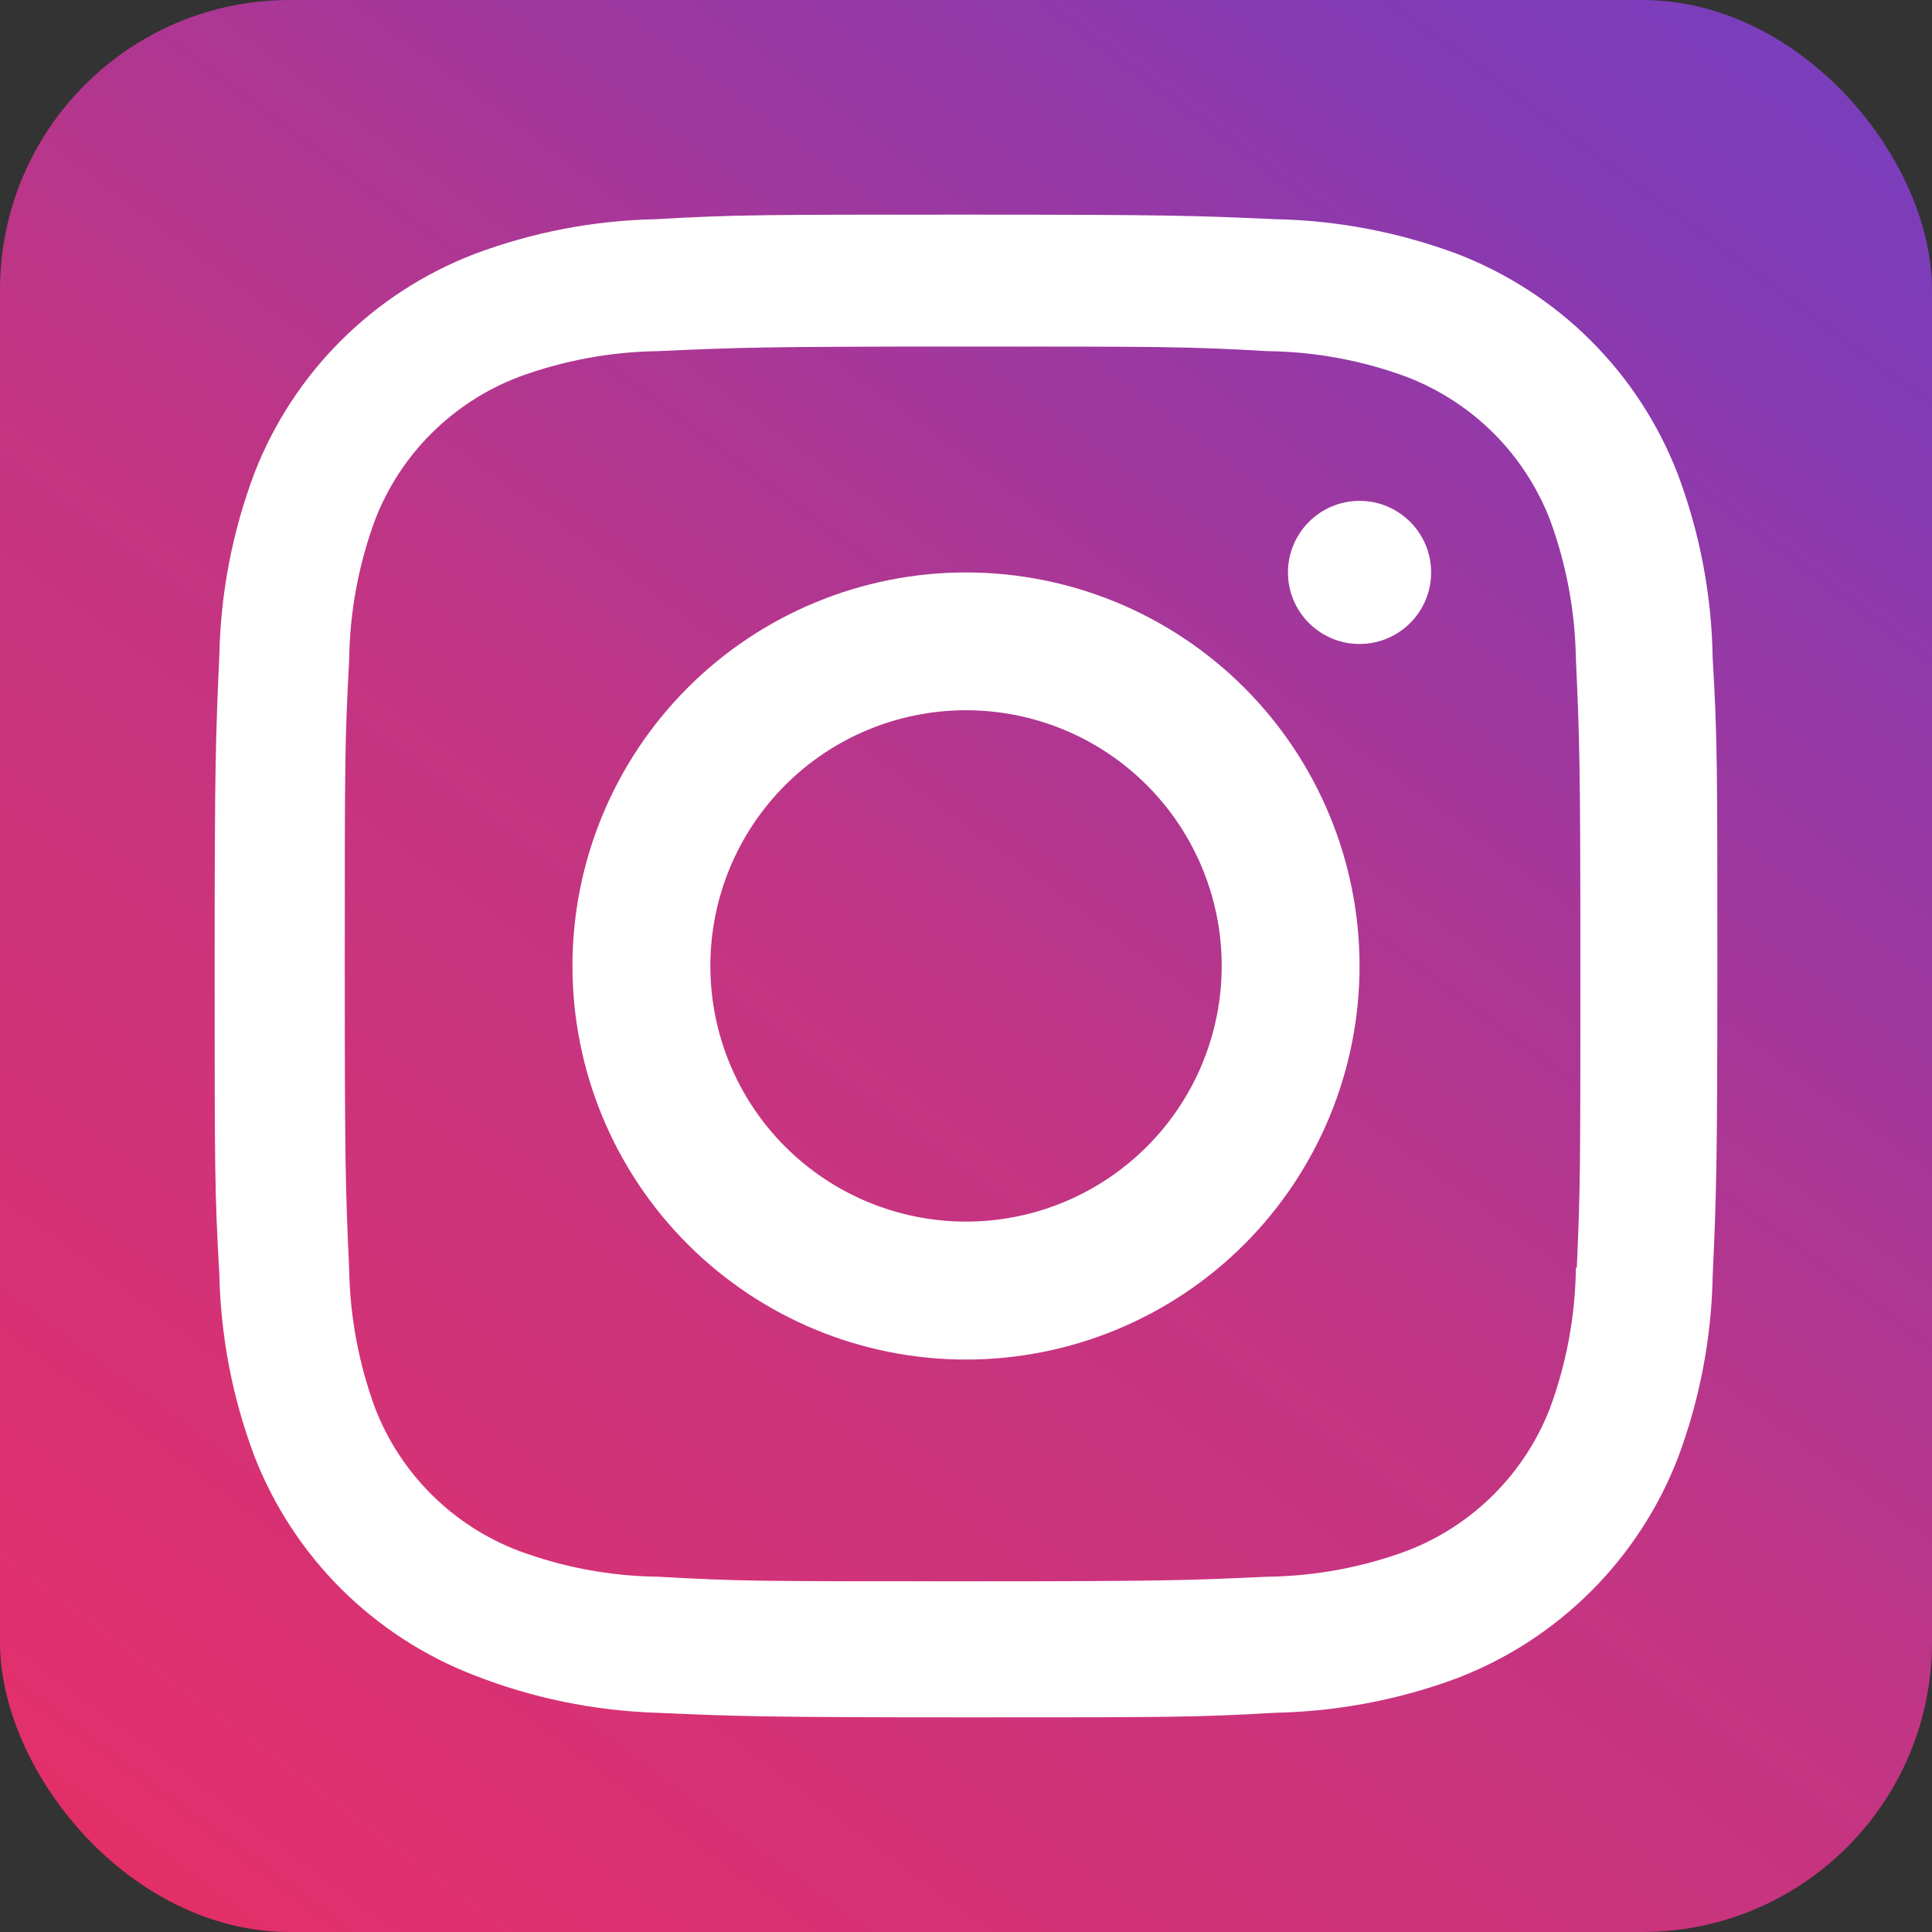 <svg width="40" height="40" viewBox="0 0 40 40" fill="none" xmlns="http://www.w3.org/2000/svg">
<rect x="0" y="0" width="40" height="40" fill="#333333" stroke="none"/>
<rect width="40" height="40" rx="6" fill="url(#paint0_linear_336_2267)"/>
<path d="M20 11.852C17.839 11.852 15.767 12.71 14.239 14.238C12.71 15.767 11.852 17.839 11.852 20C11.852 22.161 12.71 24.234 14.239 25.762C15.767 27.29 17.839 28.148 20 28.148C22.161 28.148 24.234 27.29 25.762 25.762C27.29 24.234 28.148 22.161 28.148 20C28.148 17.839 27.29 15.767 25.762 14.238C24.234 12.71 22.161 11.852 20 11.852ZM20 25.292C18.596 25.292 17.25 24.734 16.257 23.741C15.264 22.749 14.707 21.402 14.707 19.998C14.707 18.594 15.264 17.248 16.257 16.255C17.25 15.262 18.596 14.705 20 14.705C21.404 14.705 22.75 15.262 23.743 16.255C24.736 17.248 25.294 18.594 25.294 19.998C25.294 21.402 24.736 22.749 23.743 23.741C22.75 24.734 21.404 25.292 20 25.292Z" fill="white"/>
<path d="M28.148 13.333C28.966 13.333 29.63 12.67 29.63 11.852C29.63 11.034 28.966 10.37 28.148 10.37C27.33 10.37 26.666 11.034 26.666 11.852C26.666 12.67 27.33 13.333 28.148 13.333Z" fill="white"/>
<path d="M34.731 9.802C34.331 8.771 33.72 7.834 32.937 7.053C32.154 6.271 31.215 5.661 30.183 5.262C28.974 4.809 27.697 4.564 26.406 4.538C24.742 4.465 24.215 4.444 19.996 4.444C15.778 4.444 15.237 4.444 13.587 4.538C12.297 4.563 11.021 4.808 9.814 5.262C8.781 5.661 7.842 6.27 7.059 7.052C6.275 7.834 5.664 8.771 5.265 9.802C4.811 11.009 4.566 12.284 4.541 13.573C4.467 15.232 4.444 15.758 4.444 19.972C4.444 24.185 4.444 24.721 4.541 26.372C4.567 27.662 4.811 28.935 5.265 30.144C5.666 31.175 6.277 32.112 7.061 32.894C7.844 33.675 8.783 34.285 9.816 34.684C11.02 35.156 12.297 35.418 13.59 35.461C15.254 35.533 15.781 35.556 20 35.556C24.219 35.556 24.759 35.556 26.409 35.461C27.7 35.434 28.977 35.19 30.186 34.738C31.219 34.338 32.157 33.728 32.94 32.946C33.723 32.164 34.334 31.227 34.735 30.196C35.189 28.989 35.433 27.716 35.459 26.425C35.533 24.766 35.556 24.24 35.556 20.026C35.556 15.812 35.556 15.277 35.459 13.626C35.439 12.319 35.193 11.026 34.731 9.802ZM32.627 26.244C32.616 27.238 32.434 28.223 32.09 29.156C31.83 29.827 31.433 30.436 30.924 30.944C30.414 31.453 29.804 31.849 29.132 32.107C28.208 32.45 27.232 32.631 26.247 32.644C24.606 32.72 24.143 32.739 19.934 32.739C15.722 32.739 15.292 32.739 13.62 32.644C12.635 32.632 11.659 32.45 10.736 32.107C10.062 31.85 9.449 31.455 8.938 30.946C8.426 30.438 8.027 29.828 7.767 29.156C7.427 28.233 7.245 27.26 7.229 26.277C7.155 24.638 7.138 24.176 7.138 19.974C7.138 15.77 7.138 15.341 7.229 13.669C7.24 12.676 7.422 11.692 7.767 10.759C8.293 9.399 9.373 8.327 10.736 7.806C11.66 7.465 12.635 7.284 13.62 7.27C15.263 7.196 15.724 7.175 19.934 7.175C24.145 7.175 24.576 7.175 26.247 7.27C27.232 7.282 28.209 7.463 29.132 7.806C29.804 8.066 30.414 8.462 30.924 8.971C31.433 9.479 31.83 10.089 32.09 10.759C32.429 11.682 32.611 12.655 32.627 13.638C32.701 15.279 32.72 15.739 32.72 19.943C32.72 24.145 32.72 24.597 32.646 26.246H32.627V26.244Z" fill="white"/>
<defs>
<linearGradient id="paint0_linear_336_2267" x1="61.538" y1="-30.769" x2="-4.615" y2="58.462" gradientUnits="userSpaceOnUse">
<stop stop-color="#405DE6"/>
<stop offset="0.198" stop-color="#5851DB"/>
<stop offset="0.401" stop-color="#833AB4"/>
<stop offset="0.599" stop-color="#C13584"/>
<stop offset="0.807" stop-color="#E1306C"/>
<stop offset="1" stop-color="#FD1D1D"/>
</linearGradient>
</defs>
</svg>
